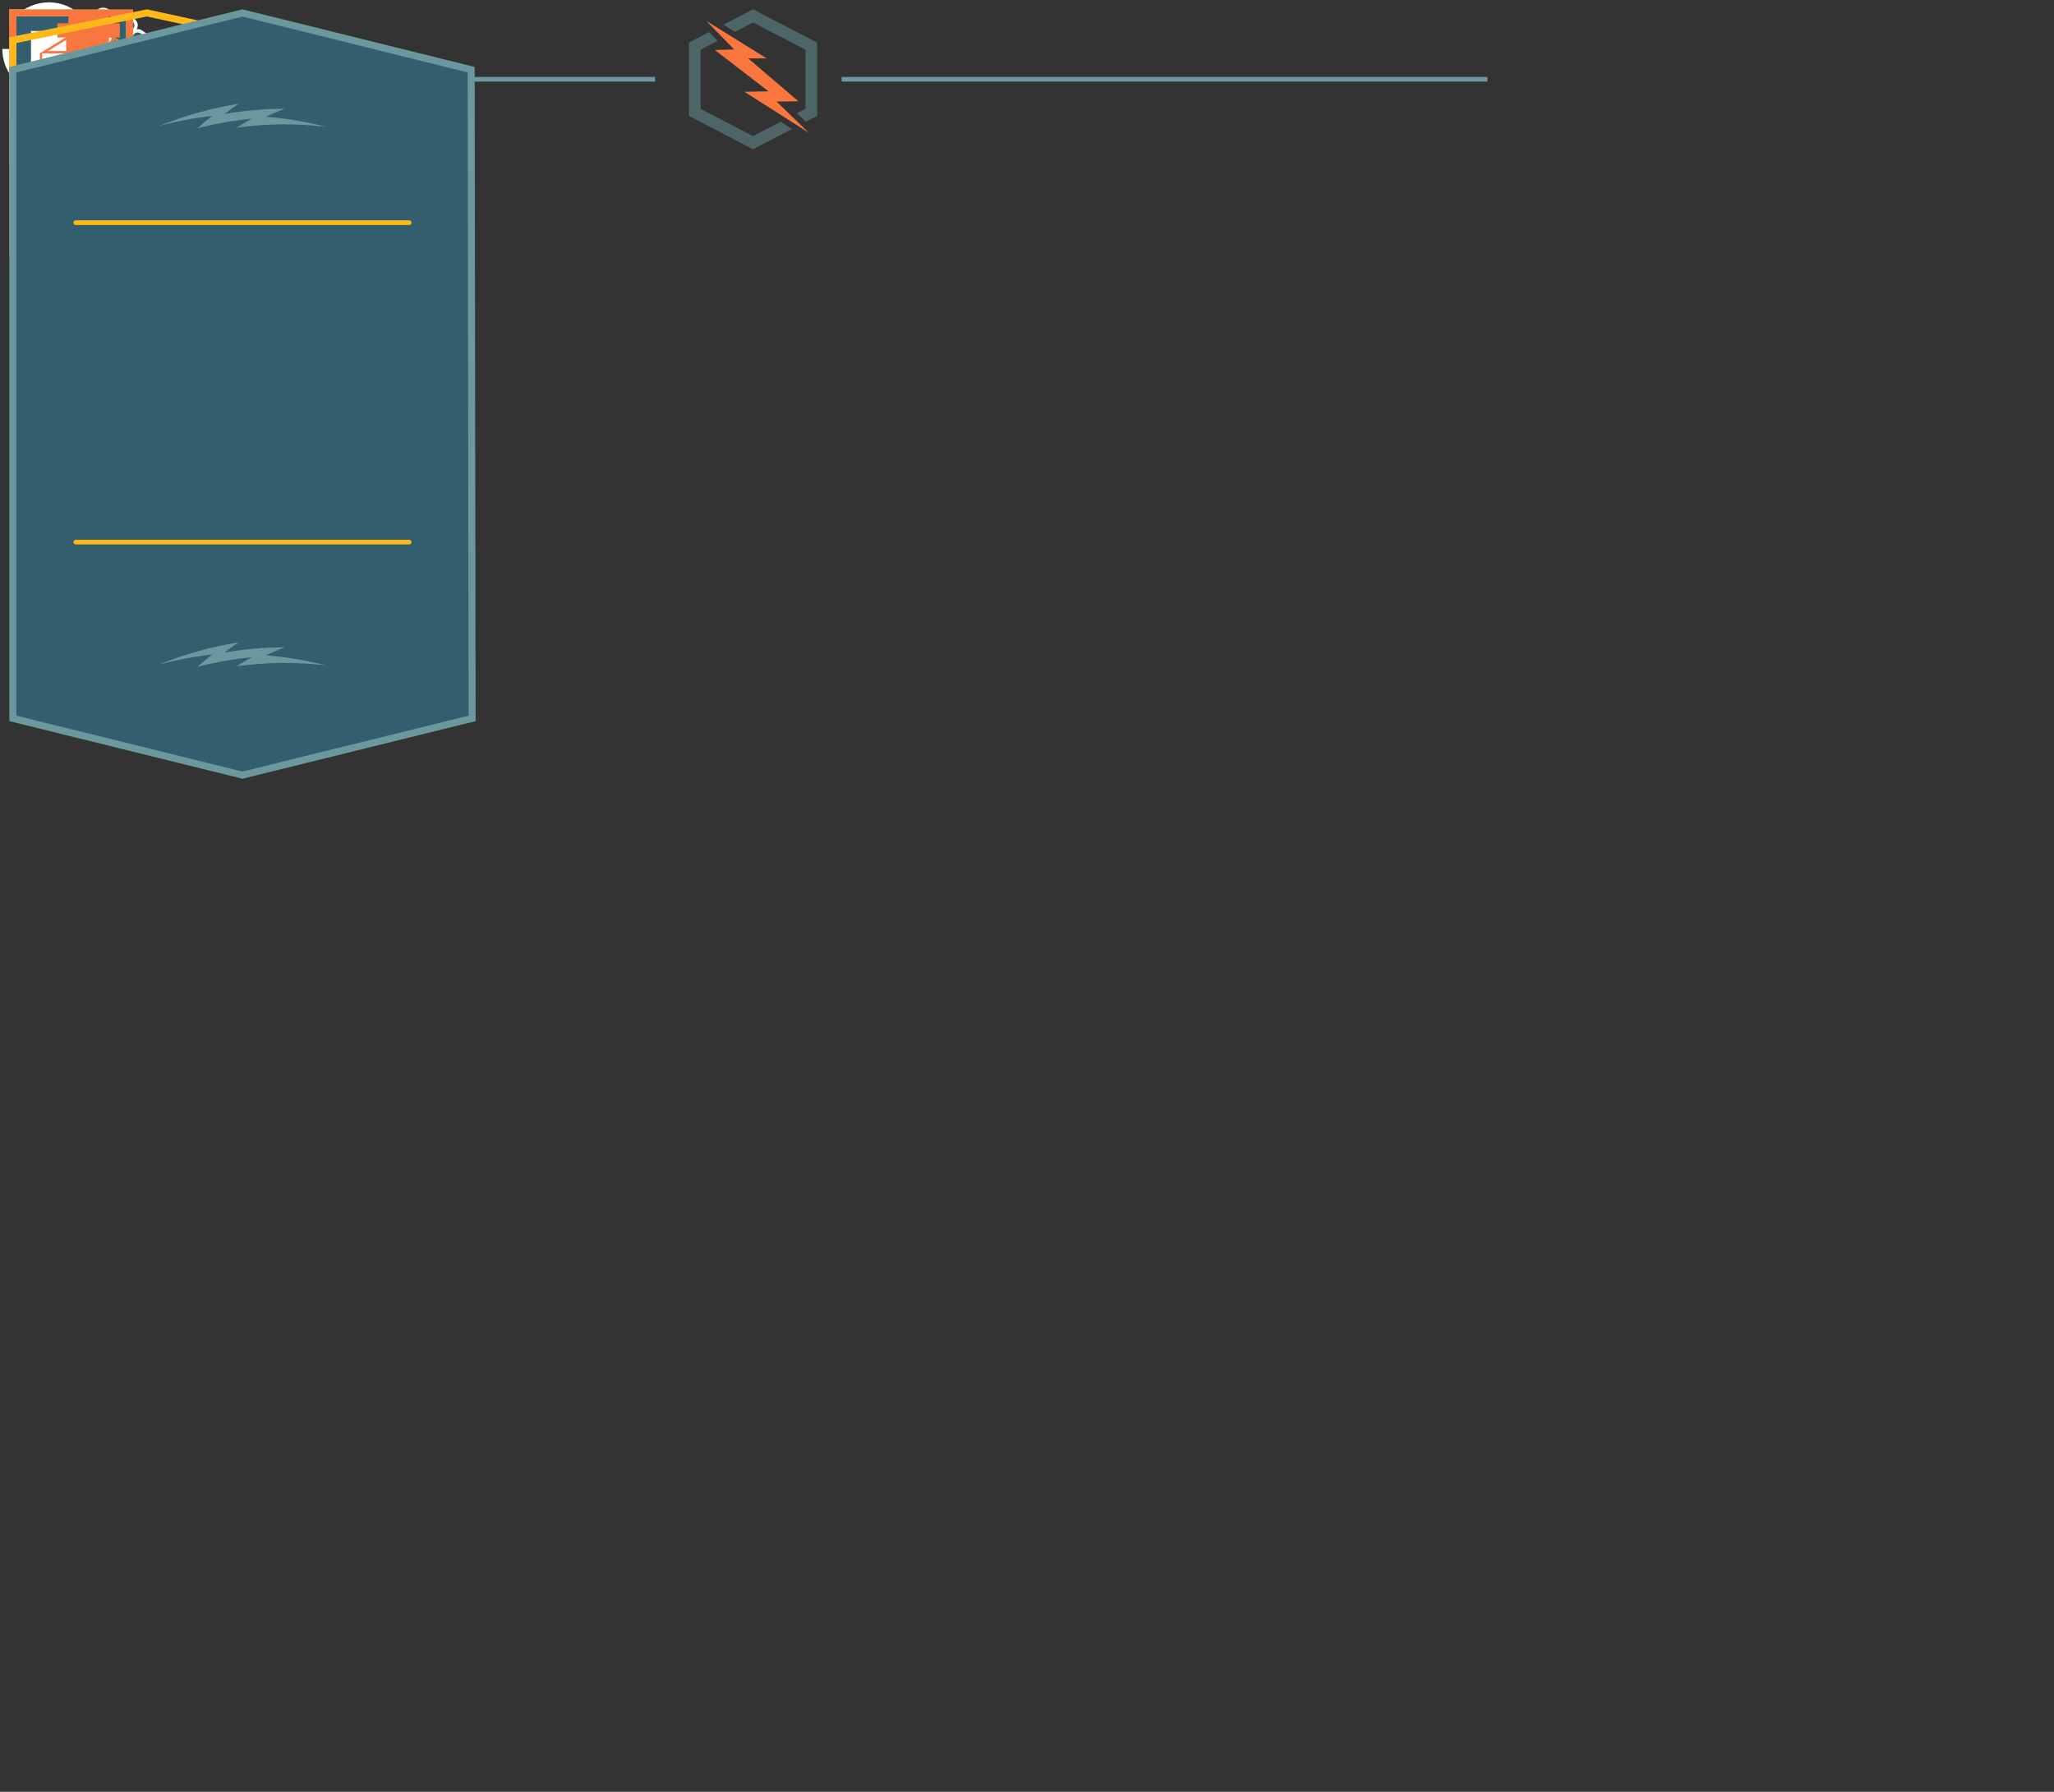 <?xml version="1.0" encoding="utf-8"?>
<!-- Generator: Adobe Illustrator 15.0.0, SVG Export Plug-In . SVG Version: 6.00 Build 0)  -->
<!DOCTYPE svg PUBLIC "-//W3C//DTD SVG 1.1//EN" "http://www.w3.org/Graphics/SVG/1.1/DTD/svg11.dtd">
<svg version="1.1" id="Layer_1" xmlns="http://www.w3.org/2000/svg" xmlns:xlink="http://www.w3.org/1999/xlink" x="0px" y="0px"
	 width="881px" height="768.5px" viewBox="0 0 881 768.5" style="enable-background:new 0 0 881 768.5;" xml:space="preserve">
<rect x="0" y="0" width="881" height="768.5" fill="#333333" stroke="none"/>
<style type="text/css">
<![CDATA[
	.st0{fill:#E03F07;}
	.st1{clip-path:url(#SVGID_6_);fill:none;stroke:#F9773E;stroke-miterlimit:10;}
	.st2{clip-path:url(#SVGID_16_);fill:none;stroke:#F9773E;stroke-miterlimit:10;}
	.st3{fill:none;stroke:#6B989F;stroke-width:2;stroke-miterlimit:10;}
	.st4{fill:#53848C;}
	.st5{fill:none;stroke:#FFFFFF;stroke-width:6;stroke-miterlimit:10;}
	.st6{fill:none;stroke:#F9773E;stroke-miterlimit:10;}
	.st7{fill:none;stroke:#FFFFFF;stroke-width:3;stroke-linecap:square;stroke-miterlimit:10;}
	.st8{clip-path:url(#SVGID_14_);fill:none;stroke:#F9773E;stroke-miterlimit:10;}
	.st9{fill:#F9773E;}
	.st10{opacity:0.5;fill:#6B989F;enable-background:new    ;}
	.st11{opacity:0.75;fill:#FFB81A;enable-background:new    ;}
	.st12{opacity:0.5;fill:#6B989F;}
	.st13{fill:#FFB81A;}
	.st14{fill:#FFFFFF;}
	.st15{clip-path:url(#SVGID_12_);fill:none;stroke:#F9773E;stroke-miterlimit:10;}
	.st16{fill:none;}
	.st17{clip-path:url(#SVGID_2_);fill:#F9773E;}
	.st18{fill:none;stroke:#335E6E;stroke-width:2;stroke-miterlimit:10;}
	.st19{fill:#335E6E;}
	.st20{fill:#345D6E;}
	.st21{fill:none;stroke:#FFB81A;stroke-width:2;stroke-linecap:round;stroke-miterlimit:10;}
	.st22{fill:#6B989F;}
	.st23{fill:none;stroke:#FFFFFF;stroke-width:1.417;stroke-miterlimit:10;}
	.st24{clip-path:url(#SVGID_4_);fill:none;stroke:#F9773E;stroke-width:2;stroke-miterlimit:10;}
	.st25{fill:none;stroke:#F9773E;stroke-width:2;stroke-miterlimit:10;}
	.st26{clip-path:url(#SVGID_10_);fill:none;stroke:#F9773E;stroke-miterlimit:10;}
	.st27{fill:none;stroke:#FFB81A;stroke-width:2.918;stroke-miterlimit:10;}
	.st28{clip-path:url(#SVGID_8_);fill:none;stroke:#F9773E;stroke-miterlimit:10;}
	.st29{fill:#71A8A8;}
	.st30{fill:#FFFFFF;stroke:#231F20;stroke-miterlimit:10;}
	.st31{fill:none;stroke:#FFFFFF;stroke-width:3;stroke-miterlimit:10;}
	.st32{clip-path:url(#SVGID_20_);fill:none;stroke:#F9773E;stroke-miterlimit:10;}
	.st33{clip-path:url(#SVGID_18_);fill:none;stroke:#F9773E;stroke-miterlimit:10;}
	.st34{fill:none;stroke:#FFFFFF;stroke-width:1.417;stroke-linecap:round;stroke-miterlimit:10;}
	.st35{fill:none;stroke:#FFFFFF;stroke-width:1.417;stroke-miterlimit:1;}
]]>
</style>
<symbol  id="New_Symbol" viewBox="-10.3 -10.3 20.6 20.6">
	<polygon class="st30" points="9.8,-9.8 -9.8,-9.8 -9.8,9.8 9.8,9.8 	"/>
</symbol>
<g id="first">
	
		<use xlink:href="#New_Symbol"  width="20.6" height="20.6" x="-10.3" y="-10.3" transform="matrix(0.705 0 0 -0.705 11.257 11.258)" style="overflow:visible;"/>
</g>
<g id="ep4-badge">
	<g id="_x3E_white_3_">
		<path id="XMLID_93_" class="st31" d="M15.6,22.199h3.2C22.3,22.199,22,18,22,18H10.899v7.1l7.2,2"/>
		<polyline id="XMLID_92_" class="st31" points="16.199,22.199 25.6,22.199 25.6,13.5 10.8,13.5 10.8,19.4 		"/>
		<line id="XMLID_91_" class="st31" x1="21.899" y1="22.199" x2="21.899" y2="13.5"/>
		<line id="XMLID_90_" class="st31" x1="23.6" y1="27" x2="23.6" y2="22.4"/>
		<line id="XMLID_89_" class="st31" x1="18.199" y1="17.6" x2="18.199" y2="13.5"/>
		<line id="XMLID_88_" class="st31" x1="14.5" y1="17.6" x2="14.5" y2="13.5"/>
	</g>
	<g id="XMLID_94_">
		<path class="st13" d="M18.199,6.4l12,6.299V26.4l-12,6.299l-12-6.299V12.699L18.199,6.4 M18.199,4L4,11.4V27.8l14.199,7.399
			l14.2-7.399V11.4L18.199,4L18.199,4z"/>
	</g>
</g>
<g id="ep3-badge">
	<g id="_x3E_white_2_">
		<polyline id="XMLID_74_" class="st7" points="8.5,14.4 18.2,9.3 27.9,14.4 27.9,19.3 18.2,24.4 		"/>
		<polyline id="XMLID_73_" class="st7" points="27.9,19 27.9,23.9 18.2,29 		"/>
		<line id="XMLID_72_" class="st31" x1="27.9" y1="24.3" x2="27.9" y2="28.699"/>
		<line id="XMLID_71_" class="st7" x1="27.4" y1="14.9" x2="18.2" y2="19.699"/>
	</g>
	<g>
		<g id="XMLID_69_">
			<g>
				<path class="st13" d="M6.2,14.9l9.9,5.199v11.5L6.2,26.4V14.9 M4.1,11.4V27.8l14.2,7.399l0,0V18.8L4.1,11.4L4.1,11.4L4.1,11.4z"
					/>
			</g>
		</g>
		<path id="XMLID_68_" class="st13" d="M25.9,18.3c-0.1,0.399-0.4,0.7-0.8,0.7s-0.6-0.301-0.5-0.7s0.4-0.7,0.8-0.7
			C25.8,17.6,25.9,17.9,25.9,18.3z"/>
		<path id="XMLID_67_" class="st13" d="M25.9,22.9C25.8,23.3,25.5,23.6,25.1,23.6s-0.6-0.3-0.5-0.699c0.1-0.4,0.4-0.701,0.8-0.701
			C25.8,22.199,25.9,22.5,25.9,22.9z"/>
		<path id="XMLID_66_" class="st13" d="M25.9,27.6c-0.1,0.4-0.4,0.7-0.8,0.7s-0.6-0.3-0.5-0.7S25,26.9,25.4,26.9
			C25.8,26.9,25.9,27.199,25.9,27.6z"/>
		<g id="XMLID_59_">
			<path class="st13" d="M18.2,6.4l12,6.299V26.4l-12,6.299L6.2,26.4V12.699L18.2,6.4 M18.2,4L4,11.4V27.8l14.2,7.399L32.4,27.8
				V11.4L18.2,4L18.2,4z"/>
		</g>
	</g>
</g>
<g id="ep2-badge">
	<g id="_x3E_white_1_">
		<line id="XMLID_333_" class="st31" x1="26.6" y1="14.9" x2="19.6" y2="19"/>
		<line id="XMLID_332_" class="st31" x1="18.2" y1="29.199" x2="18.2" y2="21.1"/>
		<line id="XMLID_330_" class="st31" x1="16.7" y1="19" x2="9.7" y2="14.9"/>
		<polyline id="XMLID_329_" class="st31" points="24.7,26.3 18.2,29.699 11.6,26.3 		"/>
		<polyline id="XMLID_328_" class="st31" points="20.7,11 27.2,14.4 27.2,21.9 		"/>
		<polyline id="XMLID_327_" class="st31" points="9,21.9 9,14.4 15.5,11 		"/>
	</g>
	<g id="XMLID_335_">
		<path class="st13" d="M18.2,6.4l12,6.299V26.4l-12,6.299L6.2,26.4V12.699L18.2,6.4 M18.2,4L4,11.4V27.8l14.2,7.399L32.4,27.8V11.4
			L18.2,4L18.2,4z"/>
	</g>
</g>
<g id="ep1-badge">
	<g id="_x3E_white">
		<polyline id="XMLID_108_" class="st31" points="11.1,15.6 15.1,19.5 11.1,23.6 		"/>
		<polyline id="XMLID_107_" class="st31" points="25.3,23.6 21.2,19.5 25.3,15.6 		"/>
		<polyline id="XMLID_105_" class="st31" points="22.2,12.5 18.2,16.5 14.2,12.5 		"/>
		<polyline id="XMLID_104_" class="st31" points="14.2,26.6 18.2,22.699 22.2,26.6 		"/>
		<line id="XMLID_102_" class="st31" x1="18.2" y1="15.3" x2="18.2" y2="6.1"/>
		<line id="XMLID_101_" class="st31" x1="18.2" y1="33" x2="18.2" y2="23.8"/>
		<line id="XMLID_100_" class="st31" x1="22.4" y1="19.5" x2="31.7" y2="19.5"/>
		<line id="XMLID_98_" class="st31" x1="5.5" y1="19.5" x2="14.7" y2="19.5"/>
	</g>
	<g id="XMLID_60_">
		<path class="st13" d="M18.2,6.4l12,6.299V26.4l-12,6.299L6.2,26.4V12.699L18.2,6.4 M18.2,4L4,11.4V27.8l14.2,7.399L32.4,27.8V11.4
			L18.2,4L18.2,4z"/>
	</g>
</g>
<g id="rank-badge-cyber-cadet">
	<polygon class="st14" points="30.5,4 31.3,5.7 33,6 31.8,7.2 32.1,9 30.5,8.2 29,9 29.3,7.2 28.1,6 29.8,5.7 	"/>
	<polygon class="st14" points="6.5,4 7.2,5.7 8.9,6 7.7,7.2 8,9 6.5,8.2 5,9 5.3,7.2 4,6 5.8,5.7 	"/>
	<polygon class="st13" points="15.5,33.3 13.2,32.101 13,32.2 13,32 7.9,29.3 7.9,17 16.1,12.7 16.6,10.101 5.8,15.7 5.8,30.601 
		15,35.399 	"/>
	<polygon class="st13" points="20.5,10.101 20.9,12.7 29.1,17 29.1,29.3 22.1,33 21.3,35.899 31.2,30.601 31.2,15.7 	"/>
	<g>
		<polygon class="st14" points="19.2,33.3 16.4,35.3 18.5,26 15,28.8 17.1,16.101 20.6,16.101 19.2,21.7 22,19.601 19.6,29.601 
			22.2,27.601 17.7,43.101 		"/>
		<rect x="13.5" y="15.399" class="st14" width="9.9" height="1.4"/>
		<polygon class="st14" points="18.5,6.9 17.1,15.399 19.9,15.399 		"/>
		<g id="XMLID_45_">
			<g id="XMLID_157_">
				<g id="XMLID_185_">
					<g id="XMLID_229_">
						<polygon class="st14" points="18.5,5.5 17.1,6.3 17.1,8.2 18.5,9 19.9,8.2 19.9,6.3 						"/>
					</g>
				</g>
			</g>
		</g>
	</g>
</g>
<g id="rank-badge-technical-cadet">
	<polygon class="st13" points="20.699,11.101 21,13.3 27.699,13.3 27.699,29 21,33.601 20.699,36.5 29.8,30.101 29.8,11.101 	"/>
	<polygon class="st13" points="16,33.7 9.399,29.3 9.399,13.3 16,13.3 16.399,11.101 7.199,11.101 7.3,30.399 16.399,36.5 	"/>
	<g>
		<g>
			<g>
				<polygon class="st14" points="18.5,16.101 15.699,18.899 18.5,43 21.3,18.899 				"/>
			</g>
		</g>
		<rect x="13.5" y="15.399" class="st14" width="9.899" height="1.4"/>
		<polygon class="st14" points="18.5,6.9 17.1,15.399 19.899,15.399 		"/>
		<g id="XMLID_166_">
			<g id="XMLID_168_">
				<g id="XMLID_169_">
					<g id="XMLID_170_">
						<polygon class="st14" points="18.5,5.5 17.1,6.3 17.1,8.2 18.5,9 19.899,8.2 19.899,6.3 						"/>
					</g>
				</g>
			</g>
		</g>
	</g>
	<polygon class="st14" points="30.5,4 31.3,5.7 33,6 31.8,7.2 32.1,9 30.5,8.2 29,9 29.3,7.2 28,6 29.8,5.7 	"/>
	<polygon class="st14" points="6.5,4 7.199,5.7 8.899,6 7.699,7.2 8,9 6.5,8.2 5,9 5.3,7.2 4,6 5.699,5.7 	"/>
</g>
<g id="rank-badge-cadet-first-class">
	<g>
		<path class="st13" d="M27.7,13.3V29l-9.2,6.399L9.4,29.2L9.3,13.2h18.4 M29.8,11.101H7.2l0.1,19.299L18.601,38l11.3-7.899v-19
			H29.8z"/>
	</g>
	<line class="st27" x1="7.8" y1="21" x2="29.2" y2="21"/>
	<polygon class="st14" points="30.5,4 31.3,5.7 33,6 31.8,7.2 32.101,9 30.5,8.2 29,9 29.3,7.2 28,6 29.8,5.7 	"/>
	<polygon class="st14" points="6.4,4 7.2,5.7 8.9,6 7.7,7.2 8,9 6.4,8.2 5,9 5.2,7.2 4,6 5.7,5.7 	"/>
</g>
<g id="rank-badge-cadet">
	<g>
		<path class="st13" d="M24.5,6.199v15.7l-9.199,6.399L6.2,22.1l-0.1-16H24.5 M26.7,4H4l0.101,19.299l11.3,7.601L26.7,23V4L26.7,4z"
			/>
	</g>
	<line class="st27" x1="4.7" y1="13.899" x2="26.101" y2="13.899"/>
</g>
<g id="rank-badge-recruit">
	<g>
		<path class="st13" d="M24.601,6.199v15.7l-9.2,6.399l-9.1-6.199L6.2,6.1h18.4 M26.7,4H4l0.101,19.299l11.3,7.601L26.7,23V4L26.7,4
			z"/>
	</g>
</g>
<g id="chapter-progress-chapter">
	<g id="XMLID_150_">
		<path class="st22" d="M9.7,6.399l3.5,1.9v4.1l-3.5,1.9l-3.5-1.9V8.3L9.7,6.399 M9.7,4L4,7v6.7l5.7,3l5.7-3V7L9.7,4L9.7,4z"/>
	</g>
</g>
<g id="chapter-progress-slide">
	<rect x="4" y="4" class="st22" width="6.4" height="6.399"/>
</g>
<g id="chapter-progress-test">
	<polygon class="st10" points="17.9,21.1 13.8,23.3 5.8,19.199 5.8,10.199 8.4,8.8 7,7.5 4,9.1 4,20.199 13.8,25.199 19.6,22.199 	
		"/>
	<polygon class="st10" points="13.8,4 9.2,6.3 11,7.5 13.8,6.1 21.7,10.199 21.7,19.199 20.4,19.8 21.8,21.1 23.5,20.199 23.5,9.1 	
		"/>
	<g>
		<polygon class="st9" points="6.7,5.8 15.8,11.5 13,11.4 20.6,18 17.3,18 22.2,22.8 12.4,16.5 16.1,16.5 8,10.199 10.9,10.1 		"/>
	</g>
</g>
<g id="chapter-progress-duties">
	<circle class="st22" cx="7.2" cy="7.2" r="3.2"/>
</g>
<g id="list-progress-base">
	<g id="hex-outer_1_">
		<g id="XMLID_1080_">
			<path class="st9" d="M18.2,7.201l11.3,5.899V26l-11.3,5.9L6.9,26V13.101L18.2,7.201 M18.2,4L4,11.4v16.4l14.2,7.4l14.2-7.4V11.4
				L18.2,4L18.2,4z"/>
		</g>
	</g>
	<g id="hex-inner_1_">
		<g id="XMLID_2384_">
			<polygon class="st13" points="18.2,29.9 9.1,25 9.1,14.101 18.2,9.201 27.2,14.101 27.2,24.9 			"/>
		</g>
	</g>
</g>
<g id="list-progress-complete">
	<g id="hex-inner">
		<g>
			<polygon class="st29" points="21.8,13.801 25.7,16.201 21.2,16.201 20.5,16.201 27.2,21.9 27.2,14.101 18.1,9.201 16.1,10.201 
							"/>
		</g>
		<g>
			<polygon class="st29" points="15.5,23.5 11.9,21.101 16.1,21.101 17.8,21 9.1,14.301 9.1,25 18.1,29.9 22.2,27.701 			"/>
		</g>
	</g>
	<g id="hex-outer">
		<polygon class="st4" points="24,28.801 18.1,32 6.8,26 6.8,13.101 10.4,11.201 8.4,9.101 4,11.4 4,27.701 18.1,35.101 
			26.8,30.601 		"/>
		<polygon class="st4" points="18.1,4 11.5,7.4 14.4,9.201 18.1,7.201 29.5,13.101 29.5,26 27.7,26.9 29.9,29 32.3,27.701 
			32.3,11.4 		"/>
	</g>
	<g id="lightning_1_">
		<g id="lightning">
			<polygon class="st13" points="7.7,6.5 21.2,14.9 17.1,14.9 28.3,24.5 23.4,24.5 30.5,31.5 16.2,22.301 21.6,22.301 9.6,13.101 
				14,12.9 			"/>
		</g>
	</g>
</g>
<g id="ctanlee">
	<circle class="st14" cx="21" cy="21" r="6.399"/>
	<path class="st5" d="M25.5,37.399c7.2-2,12.5-8.5,12.5-16.399"/>
	<path class="st5" d="M4,21c0,7.8,5.3,14.399,12.5,16.399"/>
	<path class="st5" d="M32.8,8.8C29.7,5.899,25.6,4,21,4c-4.7,0-8.9,1.899-12,4.899"/>
</g>
<g id="action-btn-fist">
	<polygon class="st14" points="35.7,86.894 4,70.293 4,33.793 35.7,17.194 67.4,33.793 67.4,70.293 	"/>
	<polygon class="st9" points="35.7,84.495 6.2,68.995 6.2,34.995 35.7,19.594 65.2,34.995 65.2,68.995 	"/>
	<path class="st20" d="M42.3,12.694c0,0,7.4,2,10.101,3.4c-3.4,6.5-11.5,2.4-11.5,2.4s-2.3,2.799-3,3.6
		c11.1,5.199,26.2,0.699,26.2,0.699l-0.9,5.9l-5.6,13.5l-9.7,5L30.2,82.495L9.5,71.694l25.8-32.4l-2.699-19.1L42.3,12.694z"/>
	<path class="st23" d="M42.3,12.694c0,0,7.4,2,10.101,3.4c-3.4,6.5-11.5,2.4-11.5,2.4s-2.3,2.799-3,3.6
		c11.1,5.199,26.2,0.699,26.2,0.699l-0.9,5.9l-5.6,13.5l-9.7,5L30.2,82.495L9.5,71.694l25.8-32.4l-2.699-19.1L42.3,12.694z"/>
	<path class="st20" d="M48,5.495l-2.1-1.101c-1.8-0.899-3.9-0.2-4.8,1.5l-7,13.399l8.5,4.4l7-13.4C50.5,8.495,49.8,6.394,48,5.495"
		/>
	<path class="st23" d="M48,5.495l-2.1-1.101c-1.8-0.899-3.9-0.2-4.8,1.5l-7,13.399l8.5,4.4l7-13.4C50.5,8.495,49.8,6.394,48,5.495z"
		/>
	<path class="st20" d="M54.5,6.894l2.601,1.7c1.3,0.8,1.699,2.5,0.8,3.8l-7.3,11.2c-3-0.9-4.4-2.1-6.301-4.301l6.301-11.399
		C51.5,6.594,53.2,6.094,54.5,6.894"/>
	<path class="st23" d="M54.5,6.894l2.601,1.7c1.3,0.8,1.699,2.5,0.8,3.8l-7.3,11.2c-3-0.9-4.4-2.1-6.301-4.301l6.301-11.399
		C51.5,6.594,53.2,6.094,54.5,6.894z"/>
	<path class="st20" d="M62.5,14.995l-1.899-1.301c-1.301-0.9-3-0.5-3.801,0.7l-6.1,9.2c1.3,2,3.1,3.6,6,4l6.4-8.9
		C64,17.495,63.7,15.793,62.5,14.995"/>
	<path class="st23" d="M62.5,14.995l-1.899-1.301c-1.301-0.9-3-0.5-3.801,0.7l-6.1,9.2c1.3,2,3.1,3.6,6,4l6.4-8.9
		C64,17.495,63.7,15.793,62.5,14.995z"/>
	<path class="st20" d="M67.101,24.194l-5.301,6.9c-2.3-0.7-3.899-1.9-5.1-3.4l5.3-7.3c0.9-1.3,2.8-1.5,4-0.5l0.7,0.601
		C67.8,21.394,68,22.995,67.101,24.194"/>
	<path class="st23" d="M67.101,24.194l-5.301,6.9c-2.3-0.7-3.899-1.9-5.1-3.4l5.3-7.3c0.9-1.3,2.8-1.5,4-0.5l0.7,0.601
		C67.8,21.394,68,22.995,67.101,24.194z"/>
	<path class="st20" d="M58,34.094c0.9-0.6,3.8-3,3.8-3c-2.1-0.4-3.8-1.6-5.1-3.4l-2.8,2.7c-1.101,1-0.9,2.7,0.3,3.5l0.6,0.399
		C55.8,34.894,57.2,34.694,58,34.094"/>
	<path class="st35" d="M58,34.094c0.9-0.6,3.8-3,3.8-3c-2.1-0.4-3.8-1.6-5.1-3.4l-2.8,2.7c-1.101,1-0.9,2.7,0.3,3.5l0.6,0.399
		C55.8,34.894,57.2,34.694,58,34.094z"/>
	<path class="st20" d="M50.2,30.995l-1.2-0.9c-0.8-0.6-1-1.7-0.5-2.6l2.2-3.9c1.4,2.5,3.4,3.8,6,4l-3.4,3.199
		C52.5,31.694,51.2,31.694,50.2,30.995"/>
	<path class="st35" d="M50.2,30.995l-1.2-0.9c-0.8-0.6-1-1.7-0.5-2.6l2.2-3.9c1.4,2.5,3.4,3.8,6,4l-3.4,3.199
		C52.5,31.694,51.2,31.694,50.2,30.995z"/>
	<path class="st20" d="M41.601,24.793l6,4.301l3.1-5.5c-3-0.7-4.5-1.801-6.3-4.301L41.601,24.793z"/>
	<path class="st23" d="M41.601,24.793l6,4.301l3.1-5.5c-3-0.7-4.5-1.801-6.3-4.301L41.601,24.793z"/>
	<path class="st20" d="M10,71.495l20.9-33.4l-2.2-19l10.8-10.2c0,0,10.101,5.3,12.8,6.7c-3.399,6.5-10.1,2.3-10.1,2.3
		s-1.3,2.899-1.9,3.7c9,4.699,10.801,9,3.5,16.4"/>
	<path class="st34" d="M10,71.495l20.9-33.4l-2.2-19l10.8-10.2c0,0,10.101,5.3,12.8,6.7c-3.399,6.5-10.1,2.3-10.1,2.3
		s-1.3,2.899-1.9,3.7c9,4.699,10.801,9,3.5,16.4"/>
	<path class="st14" d="M26,73.694c0.9-8.3,2.8-16.5,5.601-24.6c0.199,1.8,0.399,3.6,0.699,5.3c1.9-5.8,4.4-11.399,7.301-16.899
		c-0.301,2.1-0.4,4.1-0.601,6.1c2.3-3.5,4.7-6.801,7.4-10c1.3-1.6,1.7-1.2,0.6,0.5c-3.8,6.1-6.899,12.5-9.3,19
		c-0.1-1.801-0.2-3.6-0.2-5.4c-2.2,5.2-4,10.5-5.3,15.9c-0.4-1.9-0.8-3.801-1.2-5.801C28.9,62.995,27.2,68.293,26,73.694"/>
</g>
<g id="mini-preview-test">
	<rect x="7.1" y="7" class="st14" width="47.1" height="99.601"/>
	<path class="st19" d="M47.899,13.301v87.1H13.3v-87.1H47.899 M54.1,7H7v99.601h47.1V7L54.1,7z"/>
	<rect x="11.5" y="82.301" class="st22" width="38.199" height="17.5"/>
	<path class="st19" d="M47.899,84.9v12.4h-34.5V84.9H47.899 M51,81.801H10.199V100.5H51V81.801L51,81.801z"/>
	<ellipse class="st0" cx="30.6" cy="64.601" rx="7.8" ry="7.8"/>
	<path class="st19" d="M30.6,56.9c4.3,0,7.8,3.5,7.8,7.801c0,4.299-3.5,7.799-7.8,7.799s-7.8-3.5-7.8-7.799
		C22.8,60.301,26.3,56.9,30.6,56.9 M30.6,50.601c-7.8,0-14.1,6.3-14.1,14s6.3,14,14.1,14s14.1-6.3,14.1-14
		S38.399,50.601,30.6,50.601L30.6,50.601z"/>
	<path class="st11" d="M26,66.201c-0.9,0-1.601-0.701-1.601-1.601c0-3.399,2.8-6.101,6.2-6.101c0.9,0,1.6,0.701,1.6,1.601
		s-0.699,1.601-1.6,1.601c-1.7,0-3.1,1.399-3.1,3C27.5,65.5,26.8,66.201,26,66.201z"/>
	<g>
		<path class="st9" d="M54.1,7v99.601H7V7H54.1 M57.1,4h-3H7H4v3v99.601v3h3h47.1h3v-3V7V4L57.1,4z"/>
	</g>
</g>
<g id="mini-generation">
	<rect x="4" y="4" class="st16" width="179" height="132.8"/>
	<rect x="41.601" y="53.1" class="st22" width="87.7" height="11.5"/>
	<path class="st9" d="M127.9,63H43.2V54.6h84.7V63z M130.9,51.6h-3H43.2h-3v3v8.5v3h3h84.7h3v-3v-8.5V51.6z"/>
	<rect x="36" y="59.8" class="st22" width="99" height="66.5"/>
	<path class="st9" d="M133.5,124.8h-96V61.3h96V124.8z M136.5,58.3h-3h-96h-3v3v63.5v3h3h96h3v-3V61.3V58.3z"/>
	<polygon class="st9" points="27.101,127.8 48.9,127.8 46.5,5.9 29.4,5.9 	"/>
	<rect x="44.101" y="55.6" class="st22" width="82.7" height="6.5"/>
	<path class="st19" d="M125.9,61H45.2V56.6h80.7V61z M127.9,54.6H43.2v8.5h84.7V54.6z"/>
	<rect x="38.5" y="62.3" class="st22" width="94" height="61.5"/>
	<path class="st19" d="M131.5,122.8h-92V63.3h92V122.8z M133.5,61.3h-96v63.5h96V61.3z"/>
	<rect x="128.601" y="64.1" class="st14" width="7.1" height="1.399"/>
	<rect x="128.601" y="64.1" class="st19" width="7.1" height="1.399"/>
	<rect x="124.601" y="94.1" class="st14" width="7.1" height="1.3"/>
	<rect x="124.601" y="94.1" class="st18" width="7.1" height="1.3"/>
	<path class="st14" d="M36.101,64.8h5.7H36.101z"/>
	<rect x="35.4" y="64.1" class="st19" width="7.1" height="1.399"/>
	<rect x="39.4" y="94.1" class="st14" width="7.1" height="1.3"/>
	<rect x="39.4" y="94.1" class="st18" width="7.1" height="1.3"/>
	<rect x="37.601" y="62.8" class="st14" width="95.8" height="1.199"/>
	<rect x="36.101" y="61.3" class="st19" width="98.8" height="4.199"/>
	<rect x="83.301" y="71.201" class="st13" width="5.5" height="10.5"/>
	<path class="st19" d="M87.9,80.701h-3.5v-8.5h3.5V80.701z M89.9,70.201h-2h-3.5h-2v2v8.5v2h2h3.5h2v-2v-8.5V70.201z"/>
	<rect x="64.4" y="71.201" class="st13" width="5.5" height="10.5"/>
	<path class="st19" d="M69,80.701h-3.5v-8.5H69V80.701z M71,70.201h-2h-3.5h-2v2v8.5v2h2H69h2v-2v-8.5V70.201z"/>
	<rect x="73.9" y="71.201" class="st13" width="5.5" height="10.5"/>
	<path class="st19" d="M78.4,80.701h-3.5v-8.5h3.5V80.701z M80.4,70.201h-2h-3.5h-2v2v8.5v2h2h3.5h2v-2v-8.5V70.201z"/>
	<rect x="111.7" y="71.201" class="st13" width="5.5" height="10.5"/>
	<path class="st19" d="M116.2,80.701h-3.5v-8.5h3.5V80.701z M118.2,70.201h-2h-3.5h-2v2v8.5v2h2h3.5h2v-2v-8.5V70.201z"/>
	<rect x="121.101" y="71.201" class="st13" width="5.5" height="10.5"/>
	<path class="st19" d="M125.601,80.701h-3.5v-8.5h3.5V80.701z M127.601,70.201h-2h-3.5h-2v2v8.5v2h2h3.5h2v-2v-8.5V70.201z"/>
	<rect x="92.801" y="71.201" class="st13" width="5.5" height="10.5"/>
	<path class="st19" d="M97.301,80.701h-3.5v-8.5h3.5V80.701z M99.301,70.201h-2h-3.5h-2v2v8.5v2h2h3.5h2v-2v-8.5V70.201z"/>
	<rect x="102.2" y="71.201" class="st13" width="5.5" height="10.5"/>
	<path class="st19" d="M106.801,80.701h-3.5v-8.5h3.5V80.701z M108.801,70.201h-2h-3.5h-2v2v8.5v2h2h3.5h2v-2v-8.5V70.201z"/>
	<rect x="45.601" y="71.201" class="st13" width="5.5" height="10.5"/>
	<path class="st19" d="M50.101,80.701h-3.5v-8.5h3.5V80.701z M52.101,70.201h-2h-3.5h-2v2v8.5v2h2h3.5h2v-2v-8.5V70.201z"/>
	<rect x="55" y="71.201" class="st13" width="5.5" height="10.5"/>
	<path class="st19" d="M59.5,80.701H56v-8.5h3.5V80.701z M61.5,70.201h-2H56h-2v2v8.5v2h2h3.5h2v-2v-8.5V70.201z"/>
	<rect x="111.7" y="107.9" class="st13" width="5.5" height="10.5"/>
	<path class="st19" d="M116.2,117.4h-3.5v-8.5h3.5V117.4z M118.2,106.9h-2h-3.5h-2v2v8.5v2h2h3.5h2v-2v-8.5V106.9z"/>
	<rect x="121.101" y="107.9" class="st13" width="5.5" height="10.5"/>
	<path class="st19" d="M125.601,117.4h-3.5v-8.5h3.5V117.4z M127.601,106.9h-2h-3.5h-2v2v8.5v2h2h3.5h2v-2v-8.5V106.9z"/>
	<rect x="45.601" y="107.9" class="st13" width="5.5" height="10.5"/>
	<path class="st19" d="M50.101,117.4h-3.5v-8.5h3.5V117.4z M52.101,106.9h-2h-3.5h-2v2v8.5v2h2h3.5h2v-2v-8.5V106.9z"/>
	<rect x="55" y="107.9" class="st13" width="5.5" height="10.5"/>
	<path class="st19" d="M59.5,117.4H56v-8.5h3.5V117.4z M61.5,106.9h-2H56h-2v2v8.5v2h2h3.5h2v-2v-8.5V106.9z"/>
	<rect x="25.601" y="11.1" class="st9" width="24.7" height="4"/>
	<path class="st9" d="M49.301,14H26.7V12.1h22.601V14z M51.4,10h-2.1H26.7h-2.1v2.1V14V16.1h2.1h22.601h2.1V14V12.1V10z"/>
	<g>
		<g>
			<defs>
				<path id="SVGID_1_" d="M138.601,97.201v19.1h15.1c0.101-2.2,1.9-3.9,4.101-3.9c2.199,0,4,1.7,4.1,3.9h14.8v-19.1H138.601z"/>
			</defs>
			<clipPath id="SVGID_2_">
				<use xlink:href="#SVGID_1_"  style="overflow:visible;"/>
			</clipPath>
			<path class="st17" d="M174.801,124.8h-34.2v-25.6h34.2V124.8z M176.801,97.201h-38.2v29.6h38.2V97.201z"/>
		</g>
		<g>
			<defs>
				<path id="SVGID_3_" d="M138.601,97.201v19.1h15.1c0.101-2.2,1.9-3.9,4.101-3.9c2.199,0,4,1.7,4.1,3.9h14.8v-19.1H138.601z"/>
			</defs>
			<clipPath id="SVGID_4_">
				<use xlink:href="#SVGID_3_"  style="overflow:visible;"/>
			</clipPath>
			<circle class="st24" cx="157.801" cy="116.5" r="17.6"/>
		</g>
		<g>
			<defs>
				<path id="SVGID_5_" d="M138.601,97.201v19.1h15.1c0.101-2.2,1.9-3.9,4.101-3.9c2.199,0,4,1.7,4.1,3.9h14.8v-19.1H138.601z"/>
			</defs>
			<clipPath id="SVGID_6_">
				<use xlink:href="#SVGID_5_"  style="overflow:visible;"/>
			</clipPath>
			<polyline class="st1" points="157.801,116.5 147.2,112.1 148.7,107.4 157.801,116.5 			"/>
		</g>
		<g>
			<defs>
				<path id="SVGID_7_" d="M138.601,97.201v19.1h15.1c0.101-2.2,1.9-3.9,4.101-3.9c2.199,0,4,1.7,4.1,3.9h14.8v-19.1H138.601z"/>
			</defs>
			<clipPath id="SVGID_8_">
				<use xlink:href="#SVGID_7_"  style="overflow:visible;"/>
			</clipPath>
			<polyline class="st28" points="157.801,116.5 146.301,116.5 145.9,111.6 157.801,116.5 			"/>
		</g>
		<g>
			<defs>
				<path id="SVGID_9_" d="M138.601,97.201v19.1h15.1c0.101-2.2,1.9-3.9,4.101-3.9c2.199,0,4,1.7,4.1,3.9h14.8v-19.1H138.601z"/>
			</defs>
			<clipPath id="SVGID_10_">
				<use xlink:href="#SVGID_9_"  style="overflow:visible;"/>
			</clipPath>
			<polyline class="st26" points="157.801,116.5 168.5,112.1 170.7,116.5 157.801,116.5 			"/>
		</g>
		<g>
			<defs>
				<path id="SVGID_11_" d="M138.601,97.201v19.1h15.1c0.101-2.2,1.9-3.9,4.101-3.9c2.199,0,4,1.7,4.1,3.9h14.8v-19.1H138.601z"/>
			</defs>
			<clipPath id="SVGID_12_">
				<use xlink:href="#SVGID_11_"  style="overflow:visible;"/>
			</clipPath>
			<polyline class="st15" points="157.801,116.5 166,108.4 169.7,111.6 157.801,116.5 			"/>
		</g>
		<g>
			<defs>
				<path id="SVGID_13_" d="M138.601,97.201v19.1h15.1c0.101-2.2,1.9-3.9,4.101-3.9c2.199,0,4,1.7,4.1,3.9h14.8v-19.1H138.601z"/>
			</defs>
			<clipPath id="SVGID_14_">
				<use xlink:href="#SVGID_13_"  style="overflow:visible;"/>
			</clipPath>
			<polyline class="st8" points="157.801,116.5 162.301,105.9 167,107.4 157.801,116.5 			"/>
		</g>
		<g>
			<defs>
				<path id="SVGID_15_" d="M138.601,97.201v19.1h15.1c0.101-2.2,1.9-3.9,4.101-3.9c2.199,0,4,1.7,4.1,3.9h14.8v-19.1H138.601z"/>
			</defs>
			<clipPath id="SVGID_16_">
				<use xlink:href="#SVGID_15_"  style="overflow:visible;"/>
			</clipPath>
			<polyline class="st2" points="157.801,116.5 157.801,105 162.801,104.701 157.801,116.5 			"/>
		</g>
		<g>
			<defs>
				<path id="SVGID_17_" d="M138.601,97.201v19.1h15.1c0.101-2.2,1.9-3.9,4.101-3.9c2.199,0,4,1.7,4.1,3.9h14.8v-19.1H138.601z"/>
			</defs>
			<clipPath id="SVGID_18_">
				<use xlink:href="#SVGID_17_"  style="overflow:visible;"/>
			</clipPath>
			<polyline class="st33" points="157.801,116.5 153.4,105.9 157.801,103.701 157.801,116.5 			"/>
		</g>
		<g>
			<defs>
				<path id="SVGID_19_" d="M138.601,97.201v19.1h15.1c0.101-2.2,1.9-3.9,4.101-3.9c2.199,0,4,1.7,4.1,3.9h14.8v-19.1H138.601z"/>
			</defs>
			<clipPath id="SVGID_20_">
				<use xlink:href="#SVGID_19_"  style="overflow:visible;"/>
			</clipPath>
			<polyline class="st32" points="157.801,116.5 149.7,108.4 152.9,104.701 157.801,116.5 			"/>
		</g>
	</g>
	<path class="st9" d="M177.2,125.8h-38.899V118H177.2V125.8z M179.2,116h-42.899V127.8H179.2V116z"/>
	<path class="st25" d="M153.7,123.701h8.3V116.5c0-2.299-1.899-4.1-4.199-4.1c-2.301,0-4.101,1.9-4.101,4.1V123.701z"/>
	<path class="st9" d="M162,125.4h-8.699v-1.3H162V125.4z M164,122.1h-12.699v5.3H164V122.1z"/>
	<line class="st25" x1="161.9" y1="120.1" x2="153.5" y2="120.1"/>
</g>
<g id="mini-substation">
	<rect x="4" y="4" class="st16" width="179" height="132.8"/>
	<rect x="43.899" y="54.399" class="st22" width="102.601" height="71.9"/>
	<path class="st9" d="M145,124.8H45.399v-68.9H145V124.8z M148,52.899h-3H45.399h-3v3v68.9v3h3H145h3v-3v-68.9V52.899z"/>
	<rect x="40.1" y="53.399" class="st22" width="110.2" height="8.601"/>
	<path class="st9" d="M148.8,60.5H41.6v-5.601h107.2V60.5z M151.8,51.899h-3H41.6h-3v3V60.5v3h3h107.2h3v-3v-5.601V51.899z"/>
	<polyline class="st6" points="26.899,84.601 55.7,127.101 57.6,127.101 50.5,84.601 26.899,84.601 19.8,127.101 21.8,127.101 
		50.5,84.601 	"/>
	<polygon class="st6" points="26.899,84.601 50.5,84.601 48.2,69.3 29.2,69.3 	"/>
	<line class="st6" x1="26.899" y1="84.601" x2="48.2" y2="69.3"/>
	<line class="st6" x1="29.2" y1="69.3" x2="50.5" y2="84.601"/>
	<polygon class="st6" points="30.7,55.5 46.7,55.5 48.2,69.3 29.2,69.3 	"/>
	<line class="st6" x1="48.2" y1="69.3" x2="30.7" y2="55.5"/>
	<line class="st6" x1="46.7" y1="55.5" x2="29.2" y2="69.3"/>
	<polygon class="st6" points="30.7,55.5 46.7,55.5 45.7,42.8 31.7,42.8 	"/>
	<line class="st6" x1="30.7" y1="55.5" x2="45.7" y2="42.8"/>
	<line class="st6" x1="31.7" y1="42.8" x2="46.7" y2="55.5"/>
	<polygon class="st6" points="7.5,42.8 69.899,42.8 45.7,30.5 32.2,30.5 	"/>
	<polygon class="st6" points="32.2,30.5 45.7,30.5 45.7,42.8 31.7,42.8 	"/>
	<polyline class="st6" points="45.7,30.5 31.7,42.8 45.7,42.8 32.2,30.5 	"/>
	<polyline class="st6" points="51,33.101 45.7,42.8 31.7,42.8 26.899,33.101 	"/>
	<line class="st6" x1="26.899" y1="42.601" x2="19.3" y2="37"/>
	<line class="st6" x1="51" y1="42.601" x2="58.1" y2="37"/>
	<line class="st6" x1="58.1" y1="37" x2="58.1" y2="42.8"/>
	<line class="st6" x1="26.899" y1="33.101" x2="26.899" y2="42.601"/>
	<line class="st6" x1="51" y1="42.601" x2="51" y2="33.101"/>
	<polygon class="st6" points="32.2,30.5 45.7,30.5 44.2,22.399 33.2,22.399 	"/>
	<polyline class="st6" points="33.2,22.399 45.7,30.5 32.2,30.5 44.2,22.399 	"/>
	<polygon class="st6" points="34.7,12.5 42.7,12.5 44.2,22.399 33.2,22.399 	"/>
	<polygon class="st6" points="34.7,12.601 42.7,12.601 58.7,22.399 18.8,22.399 	"/>
	<polyline class="st6" points="42.7,12.601 33.2,22.399 44.2,22.399 34.7,12.601 	"/>
	<polyline class="st6" points="48.5,16.8 44.2,22.399 33.2,22.399 28.899,16.8 	"/>
	<line class="st6" x1="28.899" y1="16.8" x2="28.899" y2="22.2"/>
	<line class="st6" x1="48.5" y1="22.2" x2="48.5" y2="16.8"/>
	<line class="st6" x1="59.8" y1="26.399" x2="59.8" y2="22.899"/>
	<line class="st6" x1="71.399" y1="46.7" x2="71.399" y2="43.2"/>
	<line class="st6" x1="17.6" y1="26.399" x2="17.6" y2="22.899"/>
	<rect x="46.399" y="56.899" class="st22" width="97.601" height="66.9"/>
	<path class="st19" d="M143,122.8H47.399v-64.9H143V122.8z M145,55.899H45.399v68.9H145V55.899z"/>
	<rect x="42.6" y="55.899" class="st22" width="105.2" height="3.601"/>
	<path class="st19" d="M146.8,58.5H43.6v-1.601h103.2V58.5z M148.8,54.899H41.6V60.5h107.2V54.899z"/>
	<rect x="40.8" y="59" class="st19" width="108.8" height="1.5"/>
	<line class="st18" x1="143.3" y1="116.8" x2="47.1" y2="116.8"/>
	<rect x="75.2" y="66.7" class="st13" width="5.8" height="11.199"/>
	<path class="st19" d="M80,76.899h-3.8V67.7H80V76.899z M82,65.7h-2h-3.8h-2v2v9.199v2h2H80h2v-2V67.7V65.7z"/>
	<rect x="85.3" y="66.7" class="st13" width="5.8" height="11.199"/>
	<path class="st19" d="M90.1,76.899h-3.8V67.7h3.8V76.899z M92.1,65.7h-2h-3.8h-2v2v9.199v2h2h3.8h2v-2V67.7V65.7z"/>
	<rect x="55" y="66.7" class="st13" width="5.8" height="11.199"/>
	<path class="st19" d="M59.8,76.899H56V67.7h3.8V76.899z M61.8,65.7h-2H56h-2v2v9.199v2h2h3.8h2v-2V67.7V65.7z"/>
	<rect x="65.1" y="66.7" class="st13" width="5.8" height="11.199"/>
	<path class="st19" d="M69.899,76.899h-3.8V67.7h3.8V76.899z M71.899,65.7h-2h-3.8h-2v2v9.199v2h2h3.8h2v-2V67.7V65.7z"/>
	<rect x="75.2" y="81.3" class="st13" width="5.8" height="11.2"/>
	<path class="st19" d="M80,91.5h-3.8v-9.2H80V91.5z M82,80.3h-2h-3.8h-2v2v9.2v2h2H80h2v-2v-9.2V80.3z"/>
	<rect x="55" y="81.3" class="st13" width="5.8" height="11.2"/>
	<path class="st19" d="M59.8,91.5H56v-9.2h3.8V91.5z M61.8,80.3h-2H56h-2v2v9.2v2h2h3.8h2v-2v-9.2V80.3z"/>
	<rect x="65.1" y="81.3" class="st13" width="5.8" height="11.2"/>
	<path class="st19" d="M69.899,91.5h-3.8v-9.2h3.8V91.5z M71.899,80.3h-2h-3.8h-2v2v9.2v2h2h3.8h2v-2v-9.2V80.3z"/>
	<rect x="161.399" y="107.101" class="st9" width="7" height="8.199"/>
	<rect x="157.899" y="115.7" class="st9" width="14.801" height="1.6"/>
	<path class="st9" d="M171.7,118.2v8.6l0,0l-10.9-8.6H171.7z M172.7,117.2h-14.801l13.5,10.6h1.4v-10.6H172.7z"/>
	<path class="st9" d="M169.8,118.2l-10.9,8.6l0,0v-8.6H169.8z M172.7,117.2h-14.801v10.6h1.4L172.7,117.2z"/>
	<path class="st9" d="M174.7,111.2c0,1.4-1.301,2.5-2,2.5c-0.7,0-1.2-1.1-1.2-2.5s0.5-2.5,1.2-2.5
		C173.399,108.7,174.7,109.8,174.7,111.2"/>
	<path class="st9" d="M156.1,111.2c0,1.4,1.3,2.5,2,2.5s1.2-1.1,1.2-2.5s-0.5-2.5-1.2-2.5S156.1,109.8,156.1,111.2"/>
	<rect x="157.899" y="106.5" class="st9" width="5.101" height="9.399"/>
	
		<rect x="157.909" y="100.207" transform="matrix(-0.985 0.174 -0.174 -0.985 334.037 172.548)" class="st9" width="3.1" height="1.4"/>
	<polygon class="st9" points="155.6,74.601 154,74.899 157.2,100.601 161.399,99.8 	"/>
	
		<rect x="158.453" y="105.564" transform="matrix(-0.985 0.173 -0.173 -0.985 336.82 183.423)" class="st9" width="3.9" height="1.7"/>
	<path class="st9" d="M161.5,105.5l-2.5,0.399c-1.2,0.201-2.4-0.6-2.601-1.799v-0.201C156.2,102.7,157,101.5,158.2,101.3l2.5-0.4
		c1.199-0.199,2.399,0.601,2.6,1.801v0.199C163.6,104.2,162.8,105.3,161.5,105.5"/>
	
		<rect x="153.374" y="74.242" transform="matrix(-0.985 0.173 -0.173 -0.985 320.04 121.35)" class="st9" width="2.7" height="0.799"/>
	
		<rect x="152.637" y="74.103" transform="matrix(0.985 -0.173 0.173 0.985 -10.665 27.654)" class="st9" width="0.8" height="1.6"/>
	
		<rect x="169.796" y="100.187" transform="matrix(-0.985 -0.173 0.173 -0.985 322.618 229.939)" class="st9" width="3.1" height="1.4"/>
	<polygon class="st9" points="176.7,74.899 175.2,74.601 169.3,99.8 173.6,100.601 	"/>
	
		<rect x="168.372" y="105.624" transform="matrix(-0.985 -0.173 0.173 -0.985 319.583 240.889)" class="st9" width="3.9" height="1.7"/>
	<path class="st9" d="M171.8,106l-2.5-0.399c-1.2-0.201-2-1.4-1.8-2.601v-0.2c0.2-1.199,1.399-2,2.6-1.8l2.5,0.399
		c1.2,0.201,2,1.4,1.8,2.601v0.2C174.1,105.399,173,106.2,171.8,106"/>
	
		<rect x="174.68" y="74.229" transform="matrix(0.985 0.174 -0.174 0.985 15.628 -29.426)" class="st9" width="2.7" height="0.799"/>
	
		<rect x="177.304" y="74.085" transform="matrix(-0.985 -0.173 0.173 -0.985 339.742 179.433)" class="st9" width="0.8" height="1.6"/>
	<rect x="167.7" y="106.5" class="st9" width="5.1" height="9.399"/>
	<path class="st6" d="M152.8,74.101C153.3,71,151.3,70,146.6,71"/>
	<path class="st6" d="M177.8,74.101c-0.1-10.801-23-5.9-31.6-3.701"/>
</g>
<g id="mini-control-center">
	<rect x="4" y="4" class="st16" width="179" height="132.8"/>
	<rect x="30.9" y="56.199" class="st22" width="100" height="70.201"/>
	<path class="st9" d="M129.4,124.8h-97V57.6h97V124.8z M132.4,54.699h-3h-97h-3v3V124.9v3h3h97h3v-3V57.699V54.699z"/>
	<rect x="27.101" y="55.199" class="st22" width="107.5" height="8.5"/>
	<path class="st9" d="M133.101,62.1h-104.5v-5.5h104.5V62.1z M136.101,53.699h-3h-104.5h-3v3v5.5v3h3h104.5h3v-3v-5.5V53.699z"/>
	
		<rect x="117.294" y="46.157" transform="matrix(-0.603 -0.798 0.798 -0.603 154.608 170.625)" class="st9" width="4.9" height="1.401"/>
	
		<rect x="117.294" y="46.157" transform="matrix(-0.603 -0.798 0.798 -0.603 154.608 170.625)" class="st6" width="4.9" height="1.401"/>
	
		<rect x="113.533" y="50.878" transform="matrix(0.954 -0.299 0.299 0.954 -10.16 37.421)" class="st9" width="7.1" height="2"/>
	
		<rect x="113.533" y="50.878" transform="matrix(0.954 -0.299 0.299 0.954 -10.16 37.421)" class="st6" width="7.1" height="2"/>
	<path class="st9" d="M120.301,44.6c-0.4,1.301-1.801,2.1-3.101,1.7s-2.1-1.8-1.7-3.101c0.4-1.299,1.801-2.1,3.101-1.699
		C120,41.9,120.7,43.3,120.301,44.6"/>
	<circle class="st6" cx="117.9" cy="43.9" r="2.5"/>
	<path class="st9" d="M123.4,48.6c1,1,1,2.6,0,3.6s-2.6,1-3.6,0s-1-2.6,0-3.6C120.9,47.6,122.5,47.6,123.4,48.6"/>
	<circle class="st6" cx="121.7" cy="50.3" r="2.5"/>
	<path class="st9" d="M115.101,53.4c0,1.899-1.601,3.5-3.5,3.5c-1.9,0-3.5-1.601-3.5-3.5c0-1.9,1.6-3.5,3.5-3.5
		C113.5,49.9,115.101,51.5,115.101,53.4"/>
	<circle class="st6" cx="111.601" cy="53.4" r="3.5"/>
	<rect x="33.4" y="58.699" class="st22" width="95" height="65.201"/>
	<path class="st19" d="M127.4,122.8h-93V59.6h93V122.8z M129.4,57.699h-97V124.9h97V57.699z"/>
	<rect x="29.601" y="57.699" class="st22" width="102.5" height="3.5"/>
	<path class="st19" d="M131.101,60.1h-100.5v-1.5h100.5V60.1z M133.101,56.699h-104.5v5.5h104.5V56.699z"/>
	<line class="st16" x1="128.2" y1="117.699" x2="33.5" y2="117.699"/>
	<line class="st18" x1="128.2" y1="117.699" x2="33.5" y2="117.699"/>
	<path class="st9" d="M108.801,20.8c-2.5,2.5,1.3,13.2,10.3,22.101C128,51.8,138.801,55.6,141.2,53.199"/>
	<path class="st6" d="M108.801,20.8c-2.5,2.5,1.3,13.2,10.3,22.101C128,51.8,138.801,55.6,141.2,53.199"/>
	
		<ellipse transform="matrix(0.707 -0.707 0.707 0.707 10.429 99.19)" class="st6" cx="124.98" cy="37.003" rx="1.8" ry="22.9"/>
	<polyline class="st6" points="118.4,33 133.9,28.1 128.9,43.5 	"/>
	<polyline class="st6" points="108.801,20.8 133.9,28.1 141.2,53.199 	"/>
	
		<rect x="132.658" y="26.93" transform="matrix(-0.707 -0.707 0.707 -0.707 209.101 142.474)" class="st9" width="2.801" height="2"/>
	
		<rect x="132.658" y="26.93" transform="matrix(-0.707 -0.707 0.707 -0.707 209.101 142.474)" class="st6" width="2.801" height="2"/>
	<rect x="80.101" y="68.199" class="st13" width="5.7" height="11"/>
	<path class="st19" d="M84.9,78.199h-3.7v-9h3.7V78.199z M86.9,67.199h-2h-3.7h-2v2v9v2h2h3.7h2v-2v-9V67.199z"/>
	<rect x="60.4" y="68.199" class="st13" width="5.7" height="11"/>
	<path class="st19" d="M65.2,78.199h-3.7v-9h3.7V78.199z M67.2,67.199h-2h-3.7h-2v2v9v2h2h3.7h2v-2v-9V67.199z"/>
	<rect x="70.301" y="68.199" class="st13" width="5.699" height="11"/>
	<path class="st19" d="M75,78.199h-3.699v-9H75V78.199z M77,67.199h-2h-3.699h-2v2v9v2h2H75h2v-2v-9V67.199z"/>
	<rect x="40.801" y="68.199" class="st13" width="5.699" height="11"/>
	<path class="st19" d="M45.5,78.199h-3.699v-9H45.5V78.199z M47.5,67.199h-2h-3.699h-2v2v9v2h2H45.5h2v-2v-9V67.199z"/>
	<rect x="50.601" y="68.199" class="st13" width="5.7" height="11"/>
	<path class="st19" d="M55.301,78.199h-3.7v-9h3.7V78.199z M57.301,67.199h-2h-3.7h-2v2v9v2h2h3.7h2v-2v-9V67.199z"/>
	<rect x="80.101" y="82.4" class="st13" width="5.7" height="11"/>
	<path class="st19" d="M84.9,92.3h-3.7v-9h3.7V92.3z M86.9,81.4h-2h-3.7h-2v2v9v2h2h3.7h2v-2v-9V81.4z"/>
	<rect x="60.4" y="82.4" class="st13" width="5.7" height="11"/>
	<path class="st19" d="M65.2,92.3h-3.7v-9h3.7V92.3z M67.2,81.4h-2h-3.7h-2v2v9v2h2h3.7h2v-2v-9V81.4z"/>
	<rect x="70.301" y="82.4" class="st13" width="5.699" height="11"/>
	<path class="st19" d="M75,92.3h-3.699v-9H75V92.3z M77,81.4h-2h-3.699h-2v2v9v2h2H75h2v-2v-9V81.4z"/>
	<rect x="40.801" y="82.4" class="st13" width="5.699" height="11"/>
	<path class="st19" d="M45.5,92.3h-3.699v-9H45.5V92.3z M47.5,81.4h-2h-3.699h-2v2v9v2h2H45.5h2v-2v-9V81.4z"/>
	<rect x="50.601" y="82.4" class="st13" width="5.7" height="11"/>
	<path class="st19" d="M55.301,92.3h-3.7v-9h3.7V92.3z M57.301,81.4h-2h-3.7h-2v2v9v2h2h3.7h2v-2v-9V81.4z"/>
	<path class="st9" d="M144,114.3l-0.699,0.3c-2.5,1.2-5.601,0.1-6.801-2.5c-1.199-2.5-0.1-5.6,2.5-6.8l0.7-0.3L144,114.3z"/>
	
		<rect x="142.191" y="104.967" transform="matrix(-0.907 0.42 -0.42 -0.907 322.585 145.263)" class="st9" width="6.2" height="6.399"/>
	<polygon class="st9" points="149.2,110.8 169.9,105.5 163.4,91.5 146,103.9 	"/>
	
		<rect x="176.486" y="89.605" transform="matrix(-0.907 0.421 -0.421 -0.907 381.031 100.484)" class="st9" width="5.9" height="5.301"/>
	<polygon class="st9" points="183.2,93.5 184.601,92.3 182.801,88.4 181,88.6 	"/>
	
		<rect x="166.348" y="87.485" transform="matrix(-0.907 0.42 -0.42 -0.907 362.802 114.786)" class="st9" width="4.8" height="19.8"/>
	
		<rect x="175.888" y="90.347" transform="matrix(-0.907 0.42 -0.42 -0.907 376.613 104.157)" class="st9" width="1.899" height="6.401"/>
	<polygon class="st9" points="175.301,103.4 177.101,98.199 173.4,90.3 168.301,88.3 	"/>
	
		<rect x="156.917" y="111.621" transform="matrix(-0.546 -0.838 0.838 -0.546 153.065 307.859)" class="st9" width="6" height="1.7"/>
	
		<rect x="152.25" y="117.091" transform="matrix(0.954 -0.299 0.299 0.954 -28.245 52.33)" class="st9" width="8.8" height="2.5"/>
	<path class="st9" d="M160.801,109.699c-0.601,1.601-2.4,2.4-4,1.801c-1.601-0.6-2.4-2.4-1.801-4c0.601-1.6,2.4-2.4,4-1.801
		C160.601,106.3,161.4,108.1,160.801,109.699"/>
	<path class="st9" d="M164.601,114.3c1.2,1.2,1.2,3.2,0,4.399c-1.2,1.201-3.2,1.201-4.4,0c-1.2-1.199-1.2-3.199,0-4.399
		C161.4,113,163.4,113,164.601,114.3"/>
	<path class="st9" d="M154.301,120.199c0,2.4-1.9,4.301-4.301,4.301c-2.399,0-4.3-1.9-4.3-4.301c0-2.399,1.9-4.299,4.3-4.299
		C152.4,115.9,154.301,117.9,154.301,120.199"/>
	<rect x="131.601" y="121.8" class="st9" width="39" height="6"/>
</g>
<g id="btn-lightning">
	<path class="st13" d="M62.98,7.065L120,19.42v28.121L63.005,58.939L7,47.549V18.451L62.98,7.065 M63,4L4,16v34l59,12l60-12V17L63,4
		L63,4z"/>
	<path class="st13" d="M27.545,46.794c10.851-4.432,22.326-7.663,34.213-9.562c-2.113,1.422-4.17,2.886-6.17,4.388
		c8.438-1.452,17.07-2.213,25.811-2.24c-2.724,1.069-5.387,2.21-7.985,3.416c8.674,0.706,17.287,2.149,25.747,4.323
		c-12.992-1.539-25.891-1.356-38.376,0.4c2.125-1.336,4.305-2.625,6.541-3.865c-7.929,0.756-15.72,2.13-23.3,4.088
		c2.05-1.813,4.174-3.584,6.371-5.309C42.686,43.309,35.047,44.765,27.545,46.794z"/>
</g>
<g id="quiz-header">
	<line class="st3" x1="4" y1="34" x2="281" y2="34"/>
	<line class="st3" x1="361" y1="34" x2="638" y2="34"/>
	<polygon class="st12" points="334.837,52.222 323,58.366 300.5,46.687 300.5,21.313 307.811,17.519 304.164,13.777 295.5,18.275 
		295.5,49.725 323,64 339.713,55.325 	"/>
	<polygon class="st12" points="323,4 310.303,10.592 315.244,13.66 323,9.634 345.5,21.313 345.5,46.687 341.855,48.578 
		345.635,52.25 350.5,49.725 350.5,18.275 	"/>
	<polygon class="st9" points="303,9 328.828,25.037 320.912,25.033 342.43,43.423 333.1,43.557 346.811,56.879 319.272,39.354 
		329.622,39.166 306.623,21.462 314.893,21.204 	"/>
</g>
<g id="quiz-answer-bg">
	<polygon class="st19" points="5.5,308.111 5.5,29.889 103.999,5.545 202.094,29.888 202.498,308.112 104,332.455 	"/>
	<path class="st22" d="M103.999,7.091l96.597,23.97l0.401,275.878L104,330.91L7,306.938V31.062L103.999,7.091 M104,4L4,28.714
		v280.572L104,334l100-24.714l-0.408-280.572L104,4L104,4z"/>
	<path class="st22" d="M68.193,285.052c10.85-4.432,22.324-7.663,34.212-9.561c-2.113,1.421-4.171,2.885-6.169,4.388
		c8.437-1.453,17.07-2.214,25.811-2.241c-2.725,1.069-5.387,2.21-7.985,3.417c8.673,0.705,17.286,2.148,25.747,4.322
		c-12.992-1.538-25.893-1.355-38.377,0.4c2.126-1.335,4.306-2.624,6.541-3.864c-7.928,0.755-15.719,2.129-23.3,4.087
		c2.05-1.813,4.175-3.584,6.371-5.308C83.334,281.566,75.695,283.022,68.193,285.052z"/>
	<path class="st22" d="M68.193,54.061c10.85-4.431,22.324-7.662,34.212-9.561c-2.113,1.422-4.171,2.885-6.169,4.388
		c8.437-1.452,17.07-2.214,25.811-2.241c-2.725,1.07-5.387,2.211-7.985,3.417c8.673,0.706,17.286,2.149,25.747,4.322
		c-12.992-1.538-25.893-1.355-38.377,0.4c2.126-1.335,4.306-2.624,6.541-3.864c-7.928,0.756-15.719,2.13-23.3,4.087
		c2.05-1.812,4.175-3.584,6.371-5.308C83.334,50.576,75.695,52.031,68.193,54.061z"/>
	<line class="st21" x1="32.5" y1="95.5" x2="175.5" y2="95.5"/>
	<line class="st21" x1="32.5" y1="232.5" x2="175.5" y2="232.5"/>
</g>
</svg>
